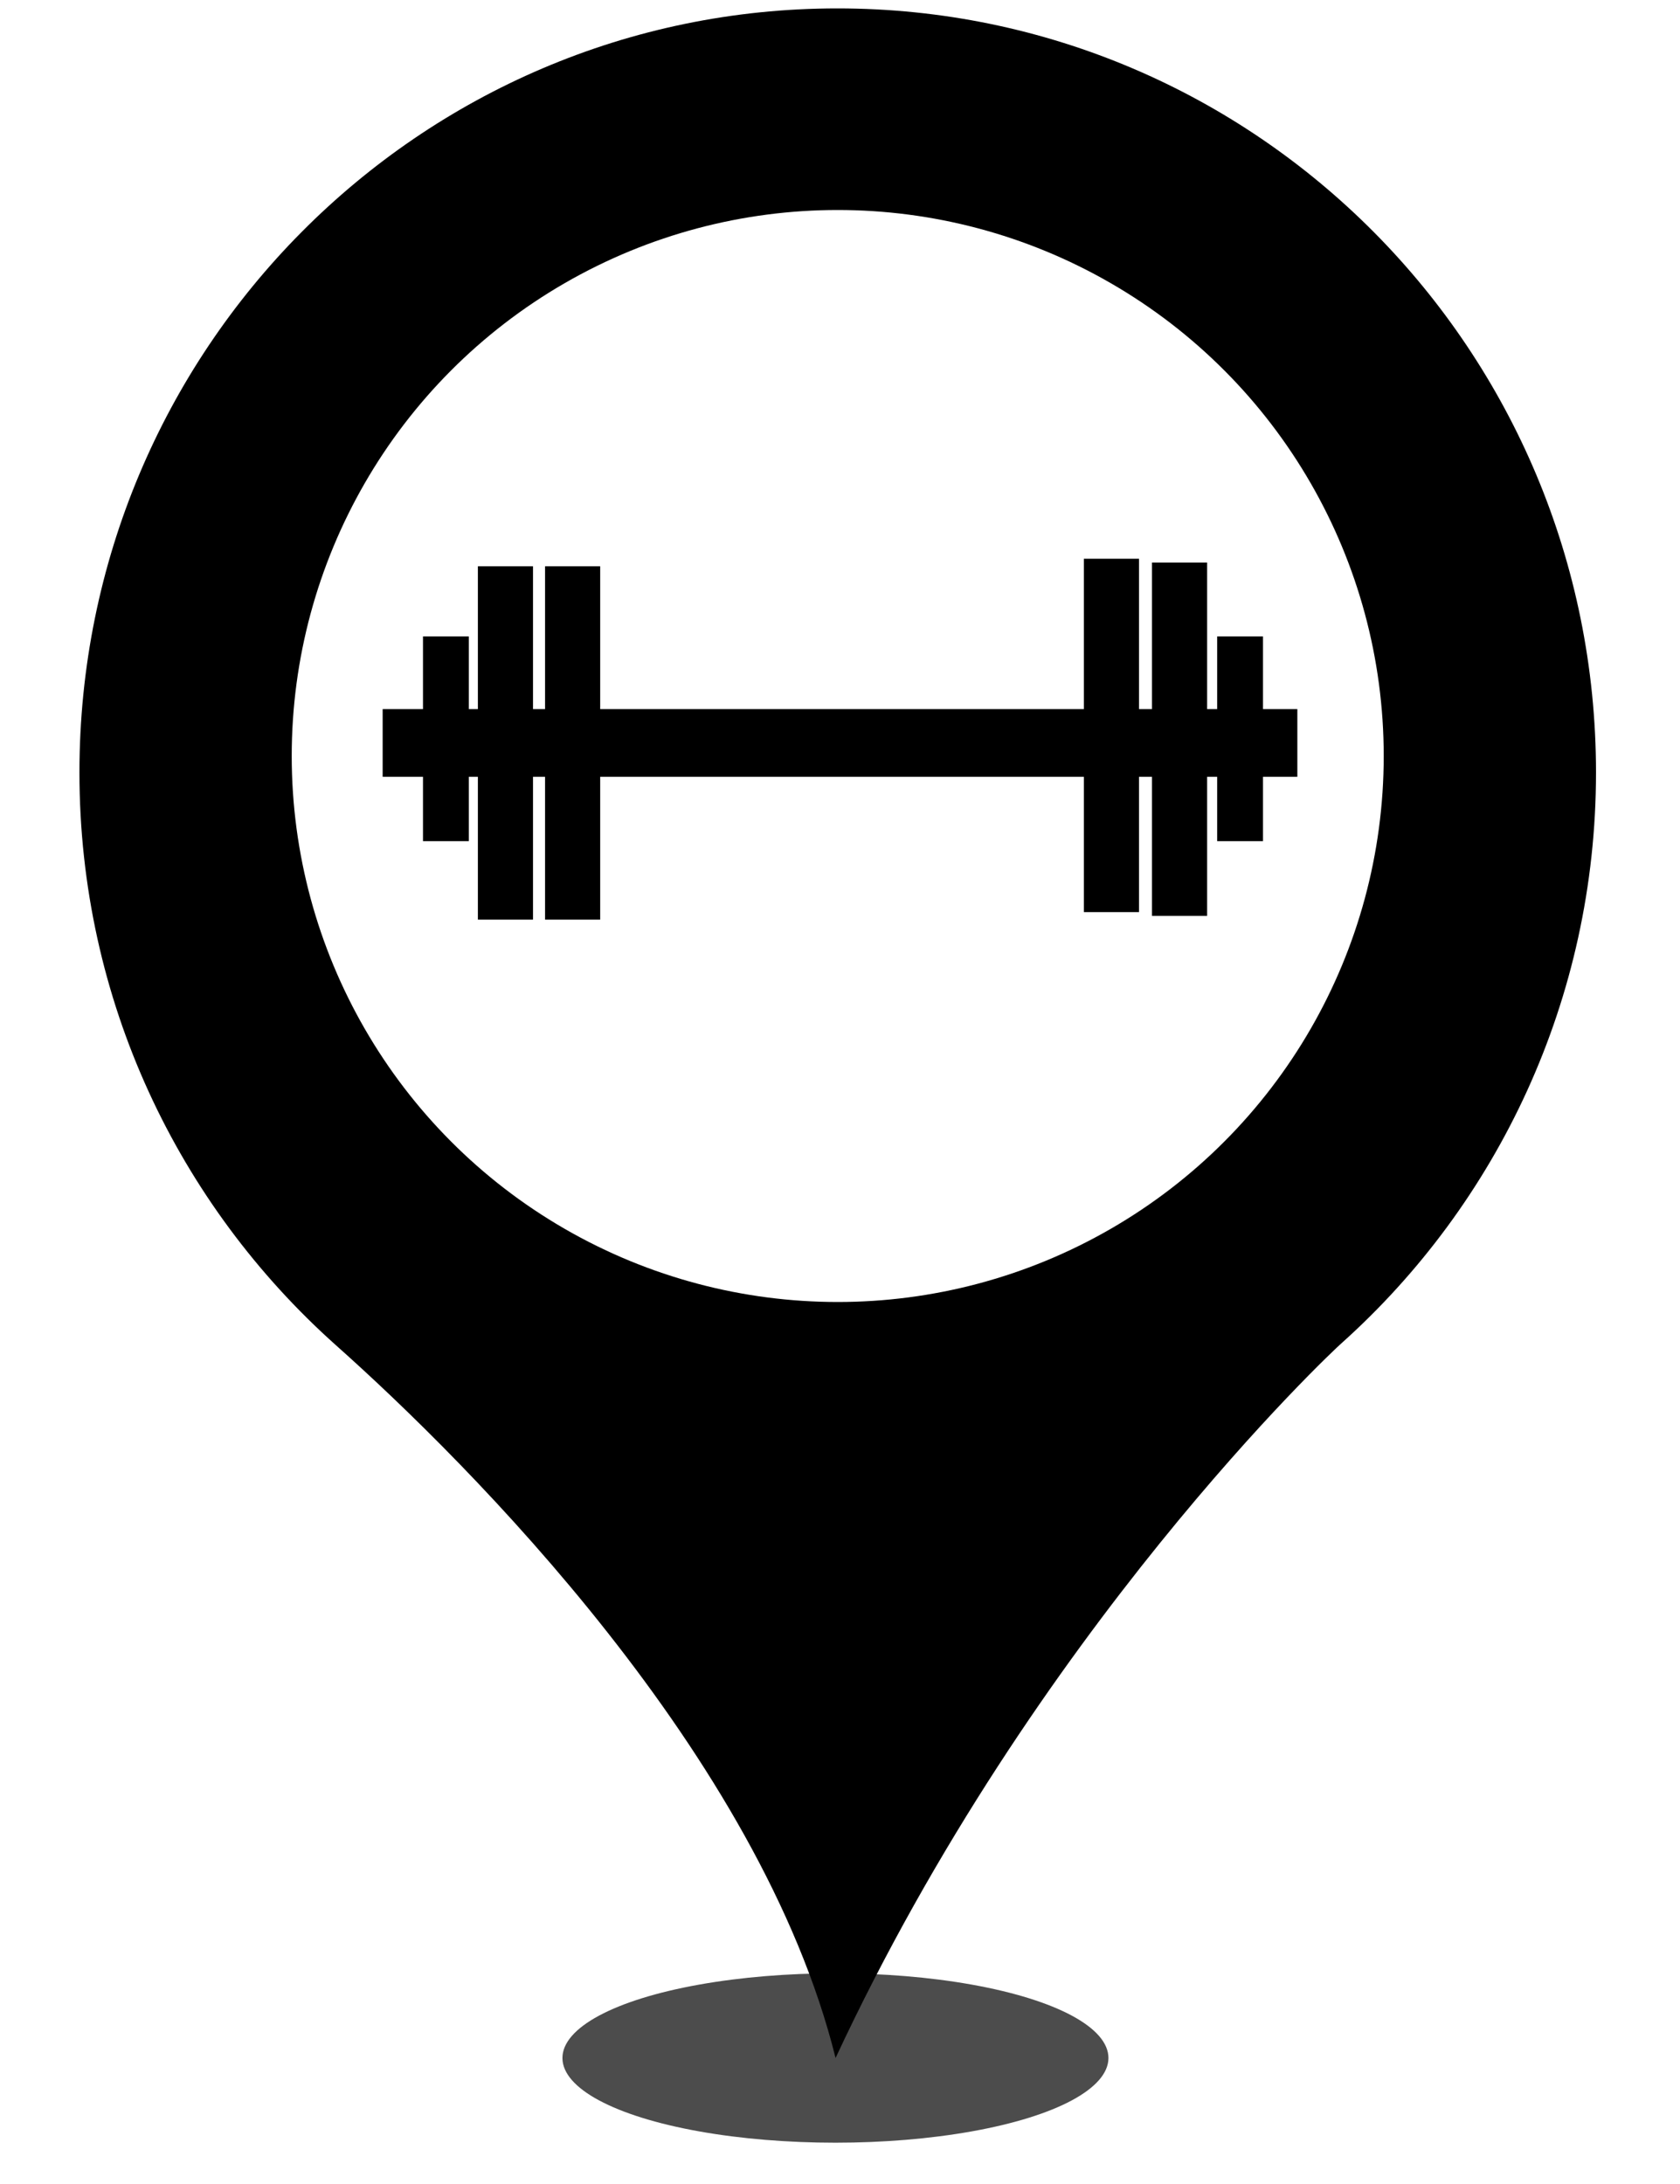 <?xml version="1.0" encoding="utf-8"?>
<svg style="isolation:isolate" viewBox="0 0 400 520" width="400pt" height="520pt" xmlns="http://www.w3.org/2000/svg">
  <defs>
    <clipPath id="_clipPath_5Ew9bAr8XzmvYV4WFM8GHIPoA2IBnBYt">
      <rect width="400" height="520"/>
    </clipPath>
  </defs>
  <g clip-path="url(#_clipPath_5Ew9bAr8XzmvYV4WFM8GHIPoA2IBnBYt)">
    <g>
      <defs>
        <filter id="VMTm9Q5TuZfAOTI7eQBnKFEiCY8jfuLb" x="-200%" y="-200%" width="400%" height="400%" filterUnits="objectBoundingBox" color-interpolation-filters="sRGB">
          <feGaussianBlur xmlns="http://www.w3.org/2000/svg" stdDeviation="4.294"/>
        </filter>
      </defs>
      <g filter="url(#VMTm9Q5TuZfAOTI7eQBnKFEiCY8jfuLb)">
        <ellipse vector-effect="non-scaling-stroke" cx="198.914" cy="490" rx="65" ry="20.167" fill-opacity="0.7" style=""/>
      </g>
      <defs>
        <filter id="HTbRM7RB7fsHIG4xGbvzuuNZVXvKEPaB" x="-200%" y="-200%" width="400%" height="400%" filterUnits="objectBoundingBox" color-interpolation-filters="sRGB">
          <feGaussianBlur xmlns="http://www.w3.org/2000/svg" stdDeviation="0"/>
        </filter>
      </defs>
      <g filter="url(#HTbRM7RB7fsHIG4xGbvzuuNZVXvKEPaB)">
        <path d=" M 18.914 183.931 C 18.914 83.382 99.774 2 199.384 2 C 299.14 2 380 83.382 380 183.931 C 380 237.891 356.562 286.544 319.355 319.863 C 317.304 321.633 246.405 388.124 198.944 490 C 181.073 417.906 111.785 348.613 79.998 320.306 C 42.498 286.839 18.914 238.186 18.914 183.931 Z  M 311.005 183.931" style=""/>
      </g>
    </g>
    <circle vector-effect="non-scaling-stroke" cx="199.395" cy="180.062" r="143.062" style=""/>
    <circle vector-effect="non-scaling-stroke" cx="199.457" cy="180" r="130" style="fill: rgb(255, 255, 255);"/>
    <rect x="91.107" y="168.839" width="217.785" height="16.11" style=""/>
    <rect x="289.801" y="151.535" width="10.912" height="48.744" style=""/>
    <rect x="100.711" y="151.535" width="10.912" height="48.744" style=""/>
    <rect x="113.78" y="134.829" width="13.127" height="84.131" style=""/>
    <rect x="274.285" y="133.934" width="13.127" height="84.131" style=""/>
    <rect x="129.776" y="134.829" width="13.127" height="84.131" style=""/>
    <rect x="258.061" y="133.04" width="13.127" height="84.131" style=""/>
  </g>
</svg>